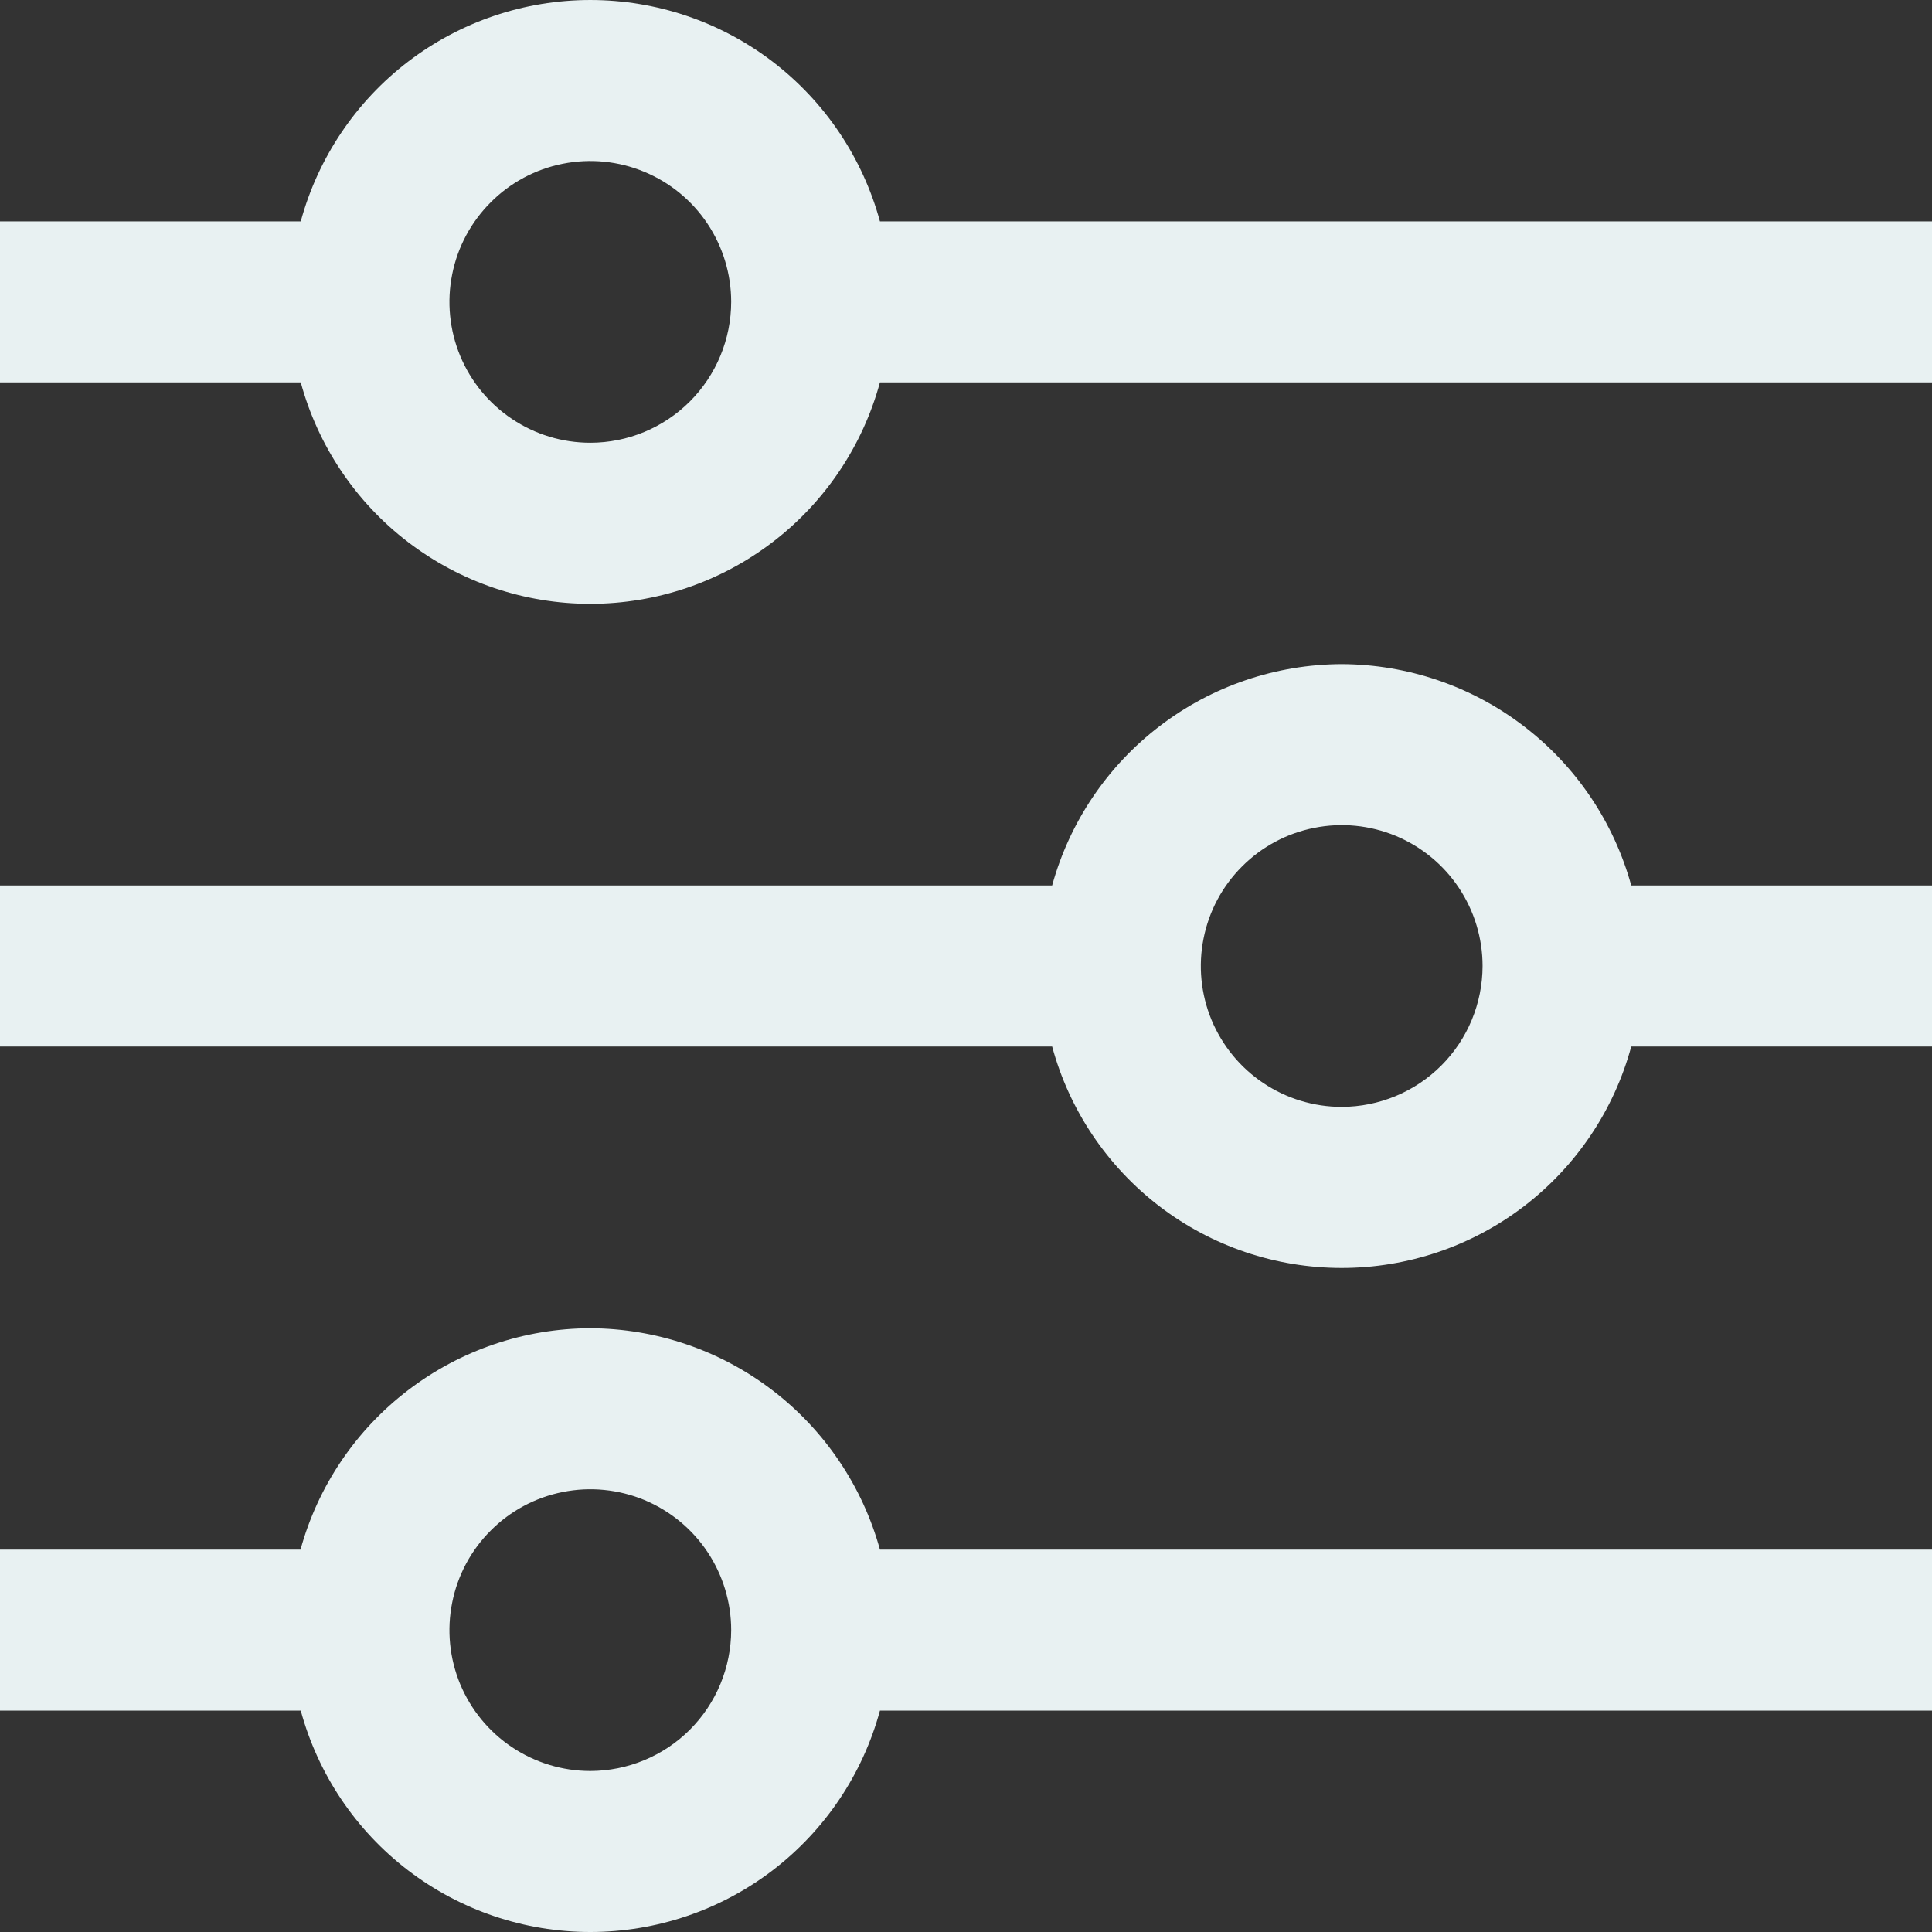<svg width="24" height="24" viewBox="0 0 24 24" fill="none" xmlns="http://www.w3.org/2000/svg">
<rect x="0" y="0" width="24" height="24" fill="#333333" stroke="none"/>
<g clip-path="url(#clip0_18_11)">
<path d="M10.931 2.75C10.716 1.961 10.248 1.263 9.598 0.766C8.948 0.269 8.152 6.10352e-05 7.333 6.10352e-05C6.515 6.10352e-05 5.719 0.269 5.069 0.766C4.419 1.263 3.951 1.961 3.736 2.75H0V4.75H3.736C3.951 5.54 4.419 6.237 5.069 6.734C5.719 7.231 6.515 7.501 7.333 7.501C8.152 7.501 8.948 7.231 9.598 6.734C10.248 6.237 10.716 5.54 10.931 4.75H24V2.75H10.931ZM7.333 5.5C6.987 5.5 6.649 5.398 6.361 5.205C6.073 5.013 5.849 4.74 5.716 4.42C5.584 4.1 5.549 3.748 5.617 3.409C5.684 3.069 5.851 2.758 6.096 2.513C6.34 2.268 6.652 2.101 6.992 2.034C7.331 1.966 7.683 2.001 8.003 2.134C8.322 2.266 8.596 2.49 8.788 2.778C8.98 3.066 9.083 3.404 9.083 3.75C9.082 4.214 8.898 4.659 8.57 4.987C8.242 5.315 7.797 5.5 7.333 5.5Z" fill="#E8F1F2"/>
<path d="M16.667 8.25C15.85 8.253 15.055 8.523 14.406 9.02C13.756 9.516 13.287 10.212 13.07 11H0V13H13.07C13.284 13.79 13.753 14.487 14.403 14.985C15.053 15.482 15.848 15.751 16.667 15.751C17.485 15.751 18.281 15.482 18.931 14.985C19.581 14.487 20.05 13.79 20.264 13H24V11H20.264C20.047 10.212 19.578 9.516 18.928 9.02C18.279 8.523 17.485 8.253 16.667 8.25ZM16.667 13.75C16.321 13.75 15.982 13.647 15.695 13.455C15.407 13.263 15.183 12.989 15.05 12.67C14.918 12.35 14.883 11.998 14.951 11.659C15.018 11.319 15.185 11.007 15.43 10.763C15.674 10.518 15.986 10.351 16.326 10.284C16.665 10.216 17.017 10.251 17.337 10.383C17.657 10.516 17.93 10.74 18.122 11.028C18.314 11.316 18.417 11.654 18.417 12C18.416 12.464 18.232 12.909 17.904 13.237C17.576 13.565 17.131 13.749 16.667 13.75Z" fill="#E8F1F2"/>
<path d="M7.333 16.5C6.515 16.502 5.72 16.772 5.07 17.269C4.42 17.765 3.95 18.461 3.733 19.25H0V21.25H3.736C3.951 22.04 4.419 22.737 5.069 23.234C5.719 23.731 6.515 24 7.333 24C8.152 24 8.948 23.731 9.598 23.234C10.248 22.737 10.716 22.04 10.931 21.25H24V19.25H10.931C10.714 18.462 10.244 17.766 9.595 17.27C8.945 16.773 8.151 16.503 7.333 16.5ZM7.333 22C6.987 22 6.649 21.897 6.361 21.705C6.073 21.513 5.849 21.239 5.716 20.92C5.584 20.6 5.549 20.248 5.617 19.909C5.684 19.569 5.851 19.257 6.096 19.013C6.34 18.768 6.652 18.601 6.992 18.534C7.331 18.466 7.683 18.501 8.003 18.633C8.322 18.766 8.596 18.99 8.788 19.278C8.98 19.566 9.083 19.904 9.083 20.25C9.082 20.714 8.898 21.159 8.57 21.487C8.242 21.815 7.797 21.999 7.333 22Z" fill="#E8F1F2"/>
</g>
<defs>
<clipPath id="clip0_18_11">
<rect width="24" height="24" fill="white"/>
</clipPath>
</defs>
</svg>
